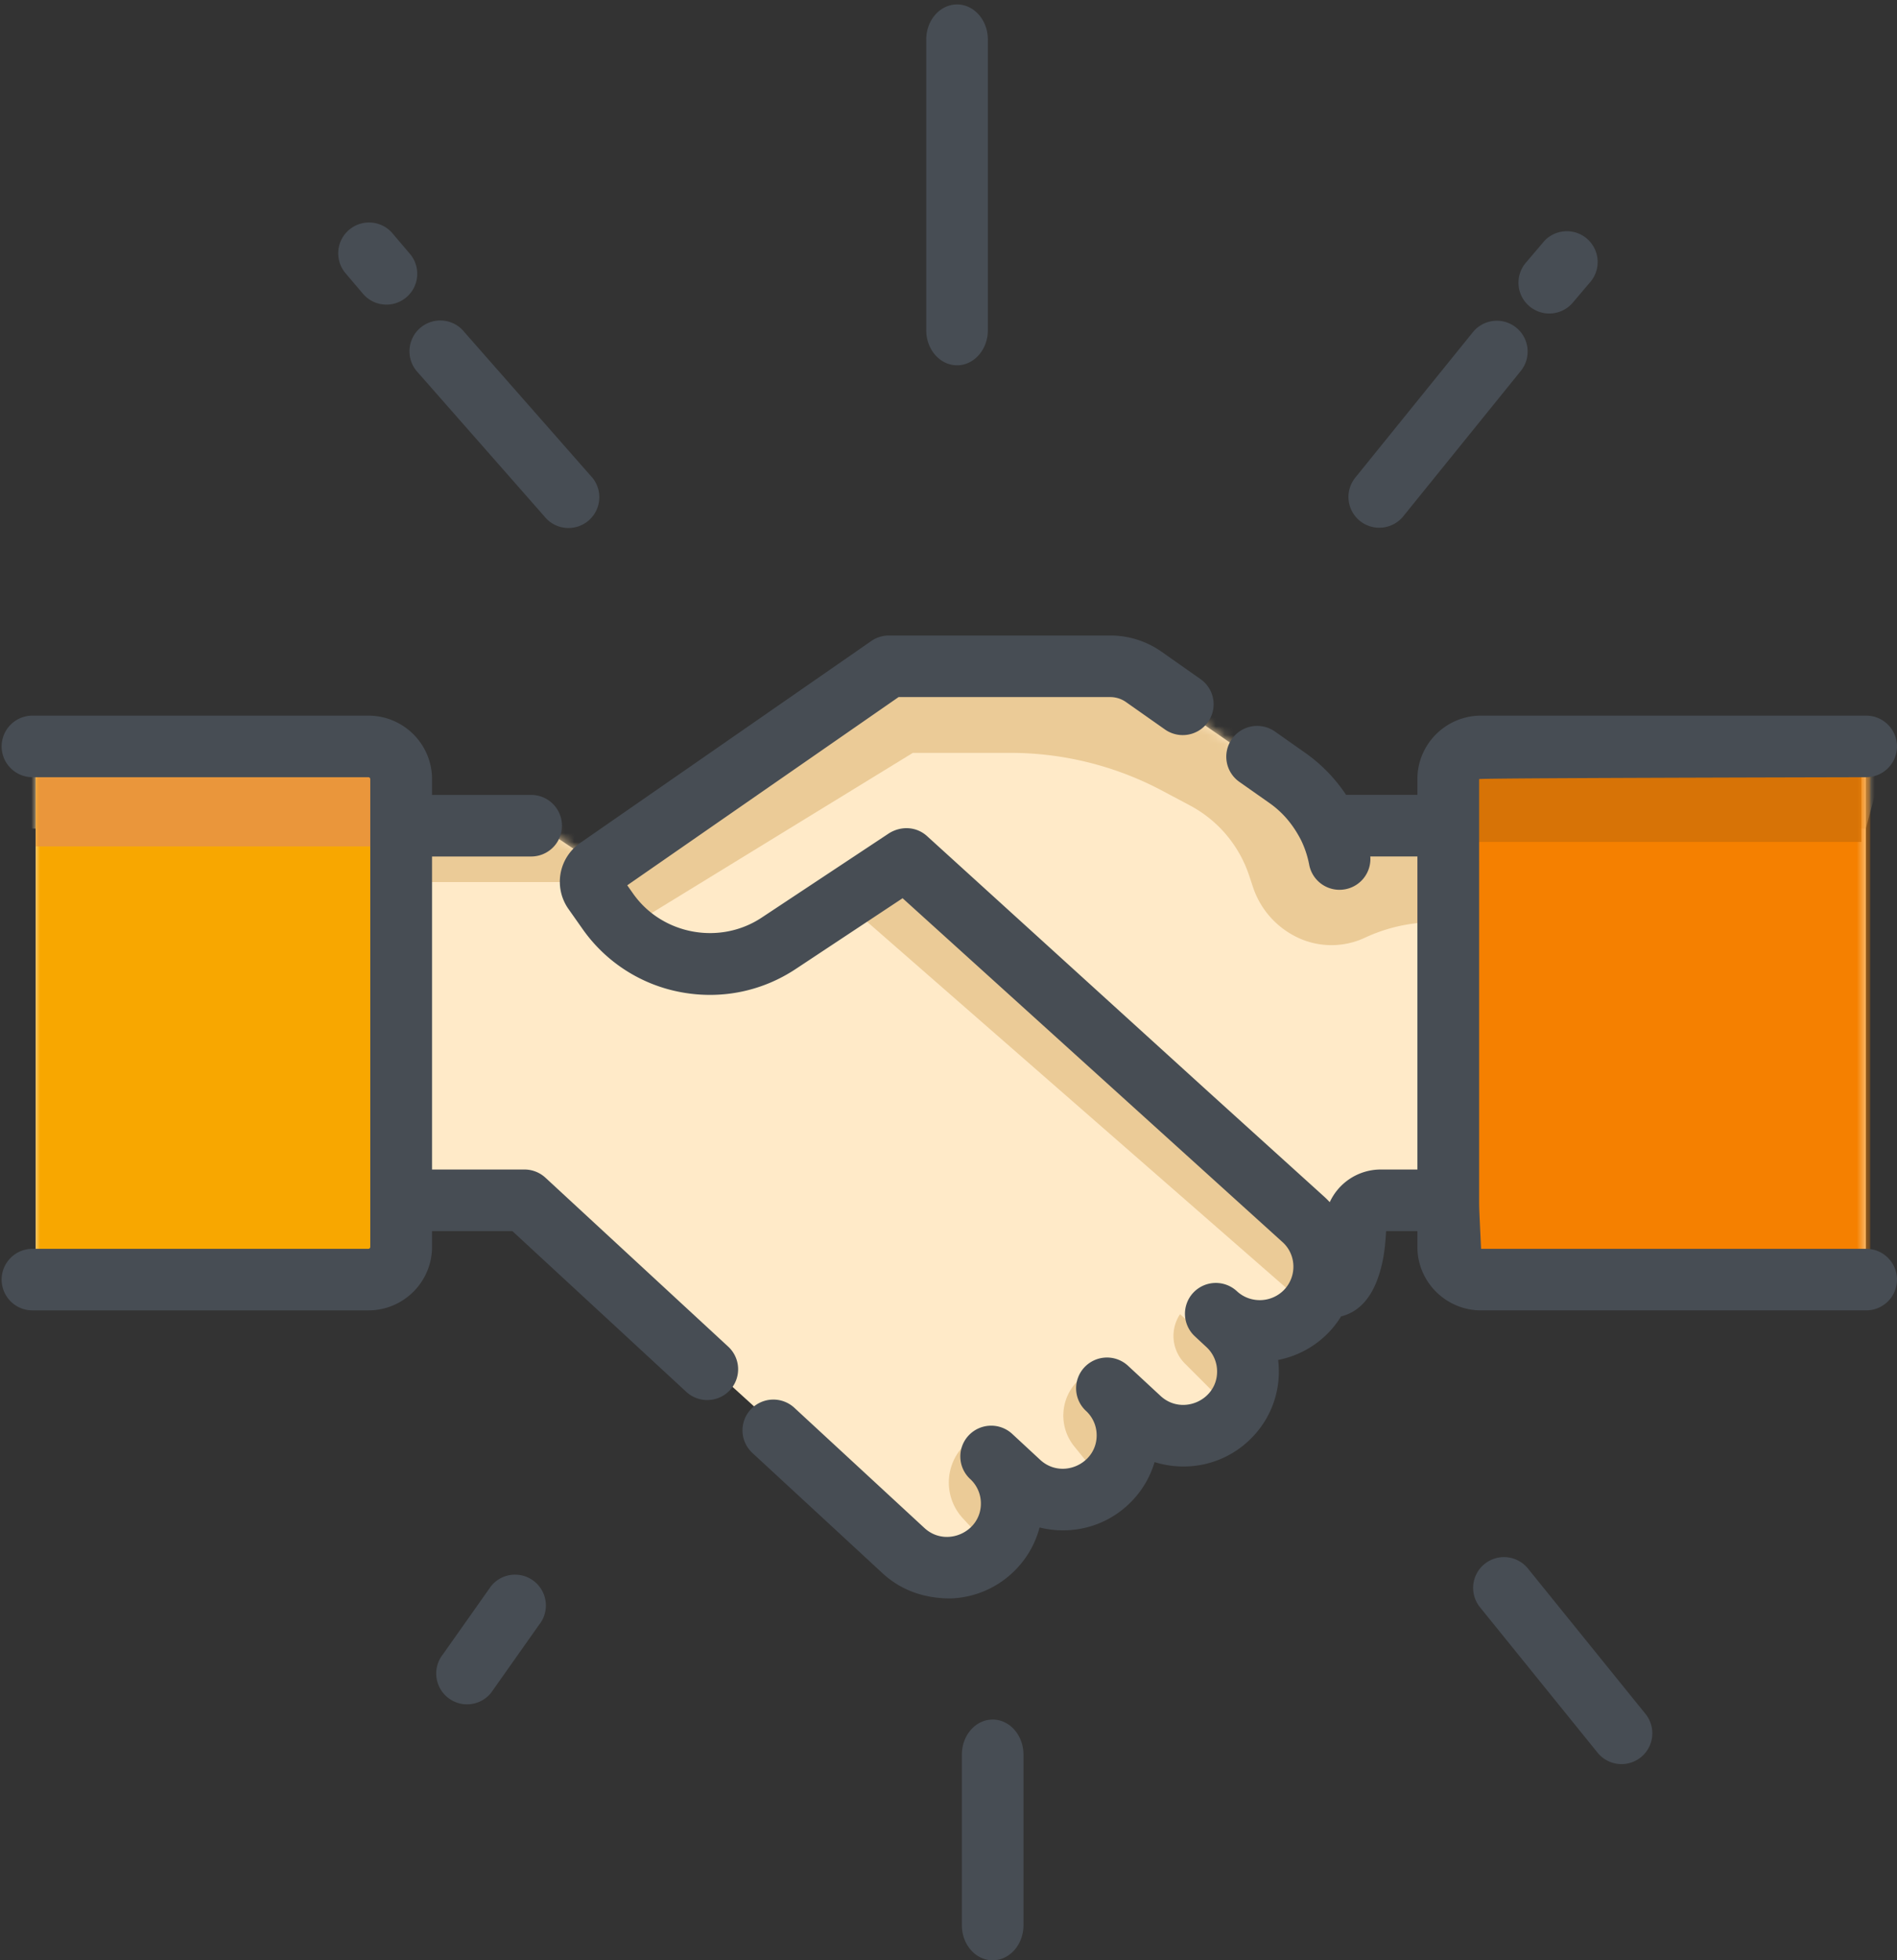 <svg xmlns="http://www.w3.org/2000/svg" xmlns:xlink="http://www.w3.org/1999/xlink" width="213" height="220" viewBox="0 0 213 220">
    <rect x="0" y="0" width="213" height="220" fill="#333333" stroke="none"/>
    <defs>
        <path id="a" d="M205.5 68.5V8H160v9h-14.5l-9-7L122 0H96L63 22l-7.5-5h-14L39 10H0v58.5h39l2.5-8.5h14L99 99.5h7l4-6h9l3-8.5h6.5l8-3v-7l9-6.5L149 62l11-2v8.5z"/>
    </defs>
    <g fill="none" fill-rule="evenodd">
        <path fill="none" d="M-631-439H401v1442H-631z"/>
        <g transform="translate(4 75)">
            <mask id="b" fill="#fff">
                <use xlink:href="#a"/>
            </mask>
            <use fill="#FFEAC8" fill-rule="nonzero" xlink:href="#a"/>
            <path fill="#EBCB97" fill-rule="nonzero" d="M205.5 18h-47v10.5h-1.362c-2.725 0-5.418.597-7.888 1.75a8.868 8.868 0 0 1-7.5 0 9.62 9.62 0 0 1-5.059-5.676l-.441-1.324a13.841 13.841 0 0 0-6.637-7.846L126.5 13.75a36.36 36.36 0 0 0-17.059-4.25H98.5l-31 19-6-4.5H41v-6H-1.5V9.5H41l3 6.5 30.5-2L102-2 134.5.5l11 9h31L209 5l-3.5 13z" mask="url(#b)"/>
            <path fill="#EBCB97" fill-rule="nonzero" d="M141.5 70.5L91.689 27l4.811-3 48 42.5zM128.5 72.5a4.398 4.398 0 0 0 .55 5.55l3.45 3.45 1-4.5-5-4.5zM117 80a5.488 5.488 0 0 0-.379 7.342L120 91.5l1.5-8L117 80zM104 87.5a5.914 5.914 0 0 0 .105 7.906L106.5 98l2-5.25-4.5-5.25z" mask="url(#b)"/>
            <path fill="#F58000" fill-rule="nonzero" d="M158.5 10v58H206V10z" mask="url(#b)"/>
            <path fill="#D77306" fill-rule="nonzero" d="M205 19.5h-45.5V9H205z" mask="url(#b)"/>
            <path fill="#F8A700" fill-rule="nonzero" d="M40.5 10v57H0V10z" mask="url(#b)"/>
            <path fill="#EA963B" fill-rule="nonzero" d="M39.5 20H0V9.5h39.5z" mask="url(#b)"/>
        </g>
        <path fill="#474D54" fill-rule="nonzero" d="M48.51 87.445c0-3.93-3.209-7.124-7.152-7.124H3.65a3.46 3.46 0 0 0-3.467 3.455 3.46 3.46 0 0 0 3.467 3.456h37.707c.12 0 .218.097.218.213v52.506a.217.217 0 0 1-.218.213H3.65a3.461 3.461 0 0 0-3.467 3.456 3.46 3.46 0 0 0 3.467 3.456h37.707c3.943 0 7.152-3.194 7.152-7.125v-1.775h9.02l19.526 18.04c.65.6 1.49.922 2.356.922.957 0 1.876-.39 2.54-1.103a3.448 3.448 0 0 0-.183-4.887l-20.522-18.962a3.473 3.473 0 0 0-2.357-.922H48.51V96.132h11.124a3.46 3.46 0 0 0 3.467-3.456 3.46 3.46 0 0 0-3.467-3.455H48.51v-1.776z"/>
        <path fill="#474D54" fill-rule="nonzero" d="M100.897 78.238h23.753c.647 0 1.263.195 1.789.566l4.364 3.07a3.474 3.474 0 0 0 4.829-.828 3.449 3.449 0 0 0-.832-4.82l-4.36-3.066a9.999 9.999 0 0 0-5.79-1.833H99.81c-.708 0-1.399.216-1.98.619L65.131 94.621a5.296 5.296 0 0 0-1.31 7.39l1.591 2.258a17.355 17.355 0 0 0 11.079 7.098c4.507.837 9.09-.1 12.896-2.637l11.958-7.915 42.704 38.636c1.5 1.39 1.58 3.77.167 5.282a3.793 3.793 0 0 1-3.294 1.154 3.726 3.726 0 0 1-2.041-.965 3.475 3.475 0 0 0-4.896.168 3.45 3.45 0 0 0 .174 4.893l1.294 1.203a3.711 3.711 0 0 1 1.203 2.617c.117 3.325-3.902 5.143-6.348 2.872a84881.46 84881.46 0 0 0-3.653-3.385 3.475 3.475 0 0 0-4.896.176 3.448 3.448 0 0 0 .177 4.888 3.706 3.706 0 0 1 1.197 2.61c.117 3.323-3.898 5.15-6.345 2.878l-3.133-2.903a3.475 3.475 0 0 0-4.896.176 3.45 3.45 0 0 0 .18 4.892 3.71 3.71 0 0 1 1.195 2.608c.117 3.322-3.901 5.148-6.348 2.875l-14.594-13.483a3.475 3.475 0 0 0-4.896.182 3.448 3.448 0 0 0 .183 4.886l14.588 13.478c2.026 1.882 4.62 2.859 7.67 2.852a10.66 10.66 0 0 0 7.454-3.387 10.592 10.592 0 0 0 2.535-4.578c.977.246 1.988.353 3.011.316a10.659 10.659 0 0 0 7.455-3.388 10.623 10.623 0 0 0 2.447-4.267c1.162.367 2.384.533 3.622.489a10.655 10.655 0 0 0 7.451-3.388 10.557 10.557 0 0 0 2.873-7.64c-.011-.31-.035-.619-.072-.924a10.72 10.72 0 0 0 5.773-3.19c.49-.524.92-1.091 1.292-1.696 2.107-.523 3.481-2.215 4.266-4.685.488-1.534.683-2.948.791-4.891h3.514v1.775c0 3.93 3.208 7.124 7.151 7.124h43.233a3.461 3.461 0 0 0 3.467-3.456 3.461 3.461 0 0 0-3.467-3.455H166.3c-.217-4.566-.217-4.566-.217-5.443v-31.55l-.001-7.89v-7.836c0-.077 14.484-.148 43.451-.213A3.461 3.461 0 0 0 213 83.776a3.461 3.461 0 0 0-3.467-3.455H166.3c-3.943 0-7.151 3.194-7.151 7.124v1.773h-8.003a17.885 17.885 0 0 0-4.615-4.737l-3.375-2.374a3.474 3.474 0 0 0-4.828.827 3.448 3.448 0 0 0 .83 4.82l3.374 2.373c1.49 1.048 2.65 2.405 3.56 4.183.422.873.727 1.792.907 2.743a3.464 3.464 0 0 0 4.047 2.756 3.458 3.458 0 0 0 2.814-3.68h5.289v35.135h-4.096a6.306 6.306 0 0 0-5.745 3.665 10.773 10.773 0 0 0-.57-.569l-9.808-8.874-3.27-2.96-31.57-28.684c-1.157-1.05-2.856-1.185-4.254-.325l-14.293 9.461c-4.715 3.142-11.205 1.937-14.457-2.68l-.657-.933 30.468-21.127zM107.46.5C105.547.5 104 2.264 104 4.441V37.06c0 2.177 1.548 3.941 3.46 3.941 1.91 0 3.459-1.764 3.459-3.941V4.44c0-2.177-1.549-3.941-3.46-3.941zM66.527 53.635L52.155 37.29a3.46 3.46 0 1 0-5.391 4.338l14.372 16.344a3.452 3.452 0 0 0 2.698 1.291 3.46 3.46 0 0 0 2.693-5.63zM46.085 28.561l-1.93-2.27a3.46 3.46 0 1 0-5.391 4.338l1.93 2.27a3.452 3.452 0 0 0 2.697 1.291 3.46 3.46 0 0 0 2.693-5.63zM171.264 29.561l1.93-2.27a3.46 3.46 0 1 1 5.39 4.338l-1.93 2.27a3.452 3.452 0 0 1-2.697 1.291 3.46 3.46 0 0 1-2.693-5.63zM170.236 36.764a3.459 3.459 0 0 0-4.864.528l-13.196 16.316a3.451 3.451 0 0 0 .52 4.859 3.468 3.468 0 0 0 4.87-.521l13.197-16.317a3.46 3.46 0 0 0-.527-4.865zM111.46 220.019c-1.912 0-3.46-1.764-3.46-3.942v-19.136c0-2.177 1.548-3.941 3.46-3.941 1.91 0 3.459 1.764 3.459 3.941v19.136c0 2.178-1.549 3.942-3.46 3.942zM60.527 182.365L55.137 190a3.46 3.46 0 1 1-5.392-4.338l5.391-7.635a3.452 3.452 0 0 1 2.698-1.291 3.46 3.46 0 0 1 2.693 5.63zM184.236 197.236a3.459 3.459 0 0 1-4.864-.528l-13.196-16.316a3.451 3.451 0 0 1 .52-4.859 3.468 3.468 0 0 1 4.87.521l13.197 16.317a3.46 3.46 0 0 1-.527 4.865z"/>
    </g>
</svg>
